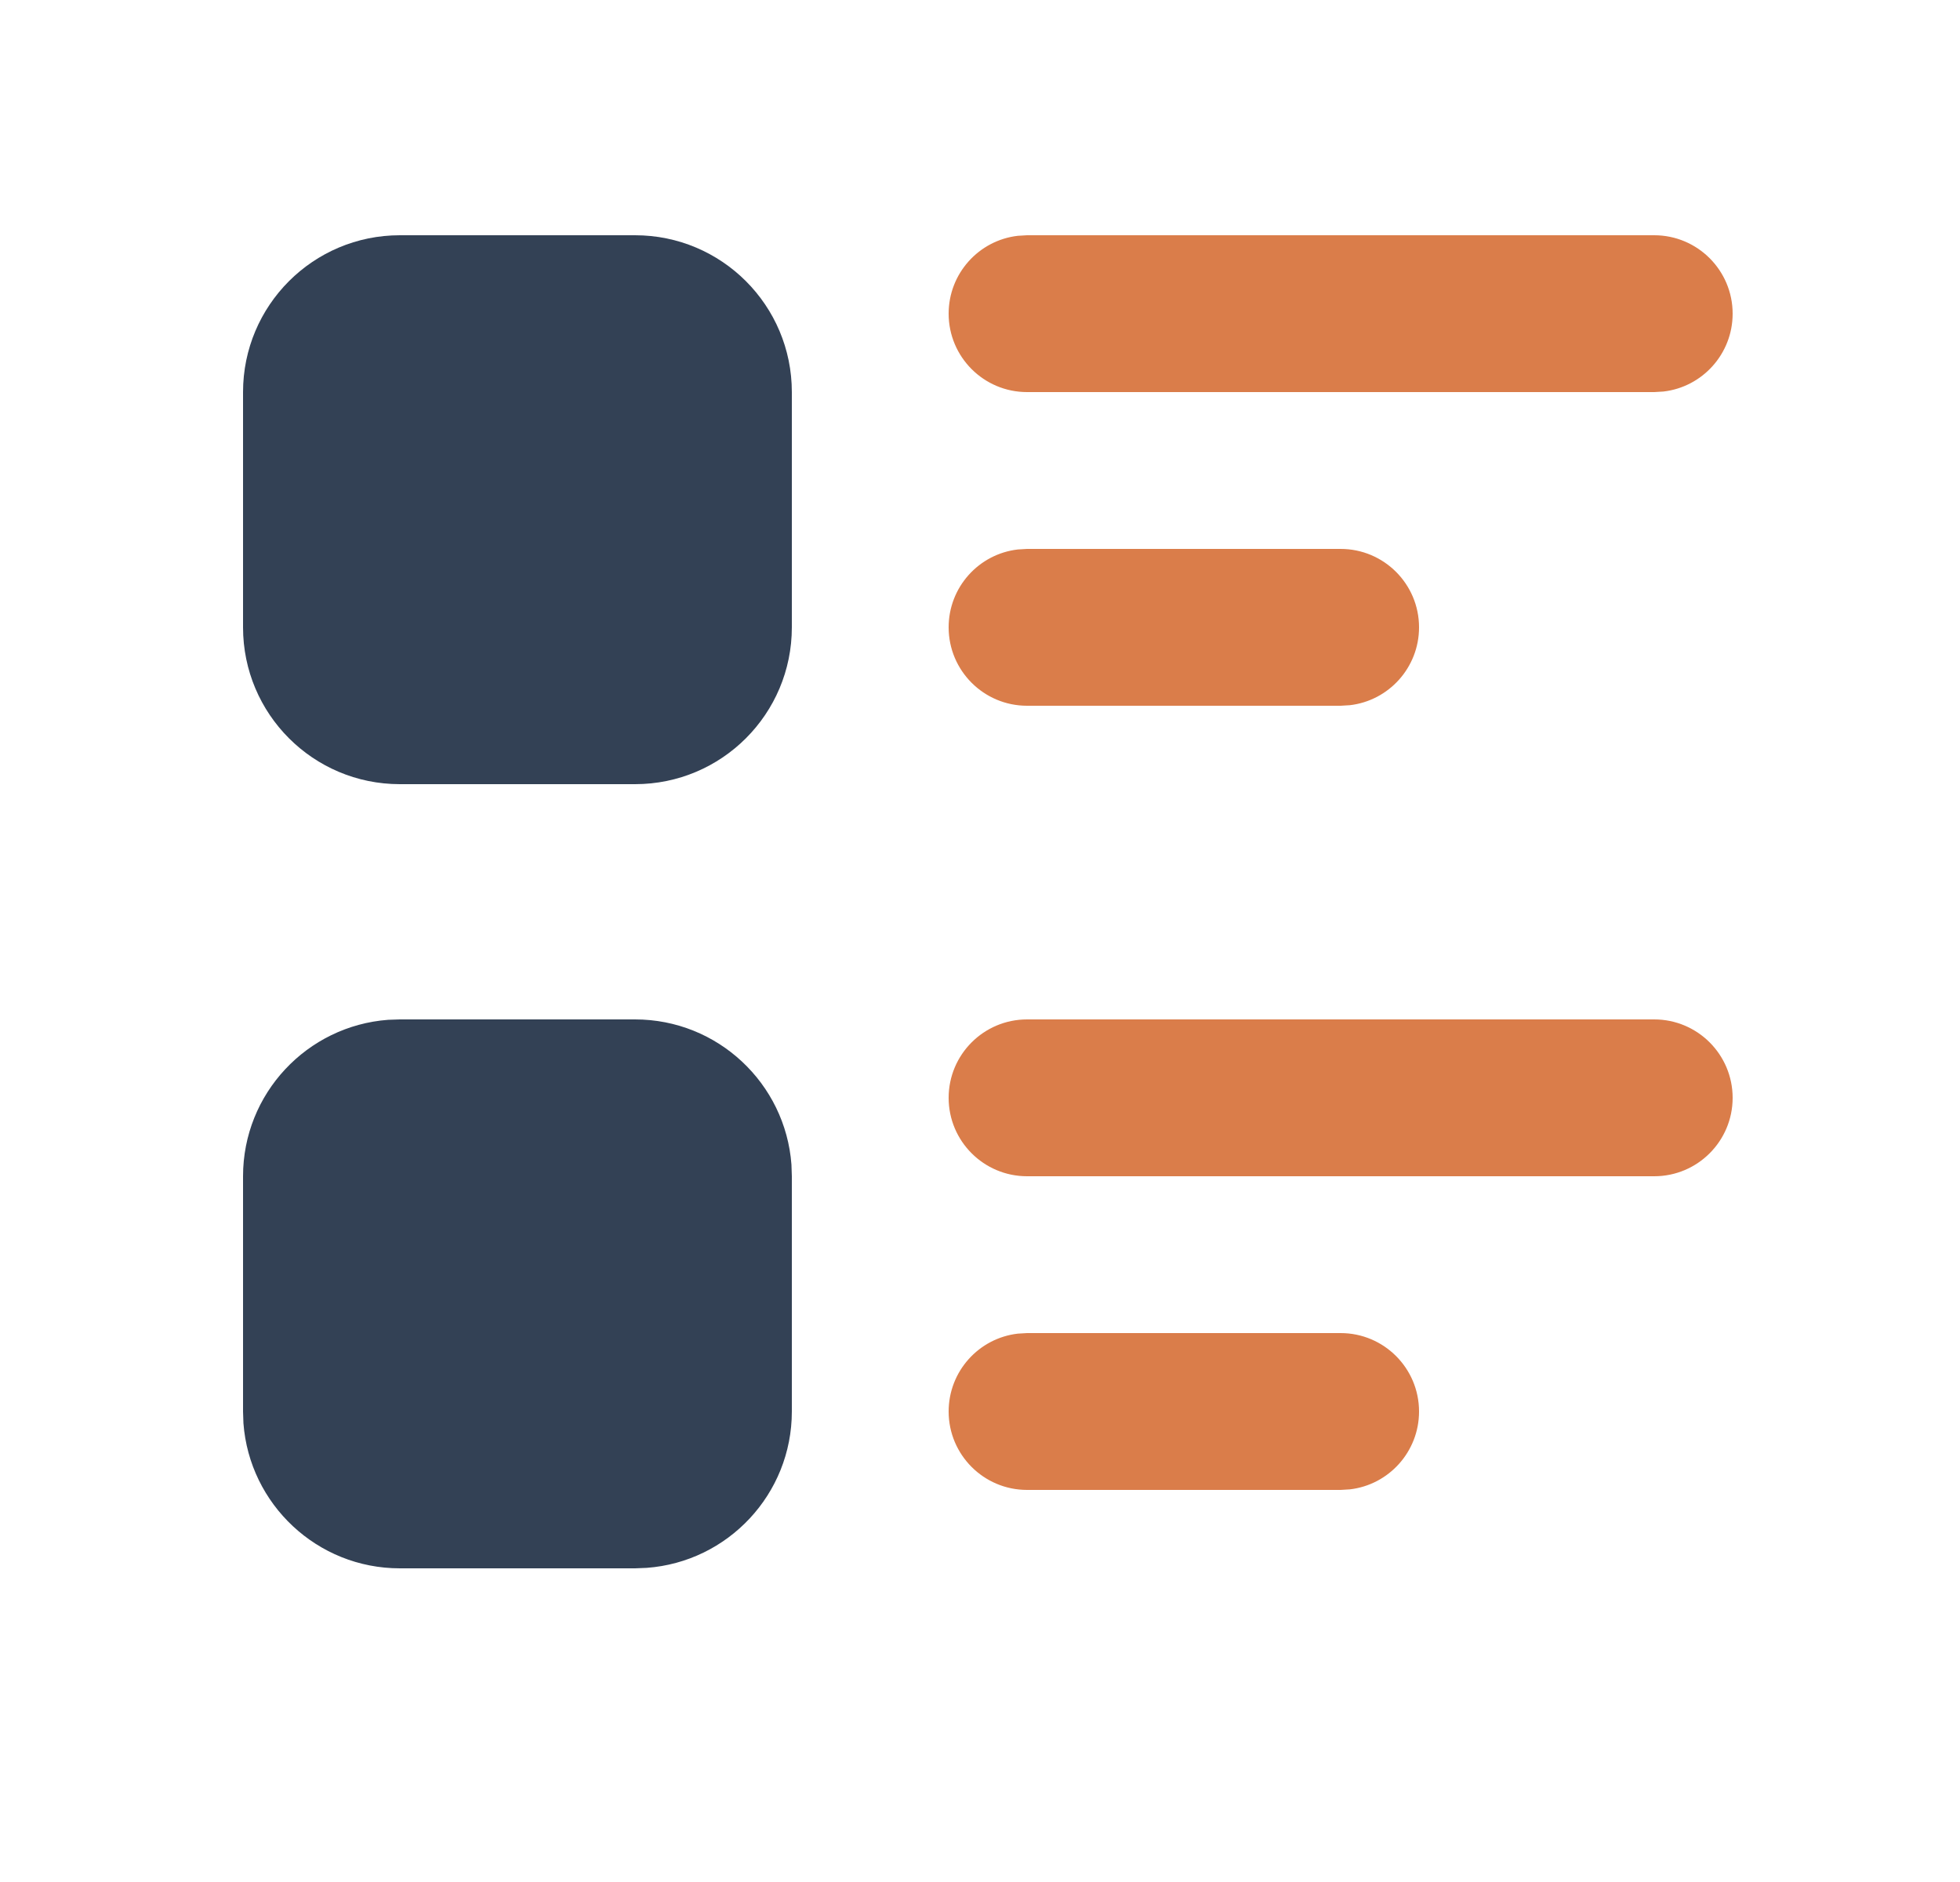 <svg width="25" height="24" viewBox="0 0 25 24" fill="none" xmlns="http://www.w3.org/2000/svg">
<path d="M8.1 13C9.154 13 10.018 13.816 10.095 14.851L10.1 15V18C10.1 19.054 9.284 19.918 8.249 19.994L8.1 20H5.1C4.046 20 3.182 19.184 3.105 18.149L3.1 18V15C3.1 13.946 3.916 13.082 4.951 13.005L5.1 13H8.1ZM8.1 3C9.205 3 10.1 3.895 10.1 5V8C10.1 9.105 9.205 10 8.1 10H5.1C3.995 10 3.1 9.105 3.1 8V5C3.1 3.895 3.995 3 5.1 3H8.1Z" fill="#334155"/>
<path d="M18.1 18C18.1 17.448 17.652 17 17.1 17H13.1L12.983 17.007C12.486 17.064 12.1 17.487 12.1 18C12.1 18.552 12.548 19 13.1 19H17.1L17.217 18.993C17.714 18.936 18.1 18.513 18.1 18Z" fill="#DA7D4A"/>
<path d="M22.1 14C22.1 13.448 21.652 13 21.1 13H13.1C12.548 13 12.1 13.448 12.1 14C12.1 14.552 12.548 15 13.1 15H21.1C21.652 15 22.1 14.552 22.1 14Z" fill="#DA7D4A"/>
<path d="M18.1 8C18.1 7.448 17.652 7 17.1 7H13.1L12.983 7.007C12.486 7.064 12.1 7.487 12.1 8C12.1 8.552 12.548 9 13.1 9H17.1L17.217 8.993C17.714 8.936 18.1 8.513 18.1 8Z" fill="#DA7D4A"/>
<path d="M22.1 4C22.1 3.448 21.652 3 21.1 3H13.1L12.983 3.007C12.486 3.064 12.1 3.487 12.1 4C12.1 4.552 12.548 5 13.1 5H21.1L21.217 4.993C21.714 4.936 22.1 4.513 22.1 4Z" fill="#DA7D4A"/>
</svg>
